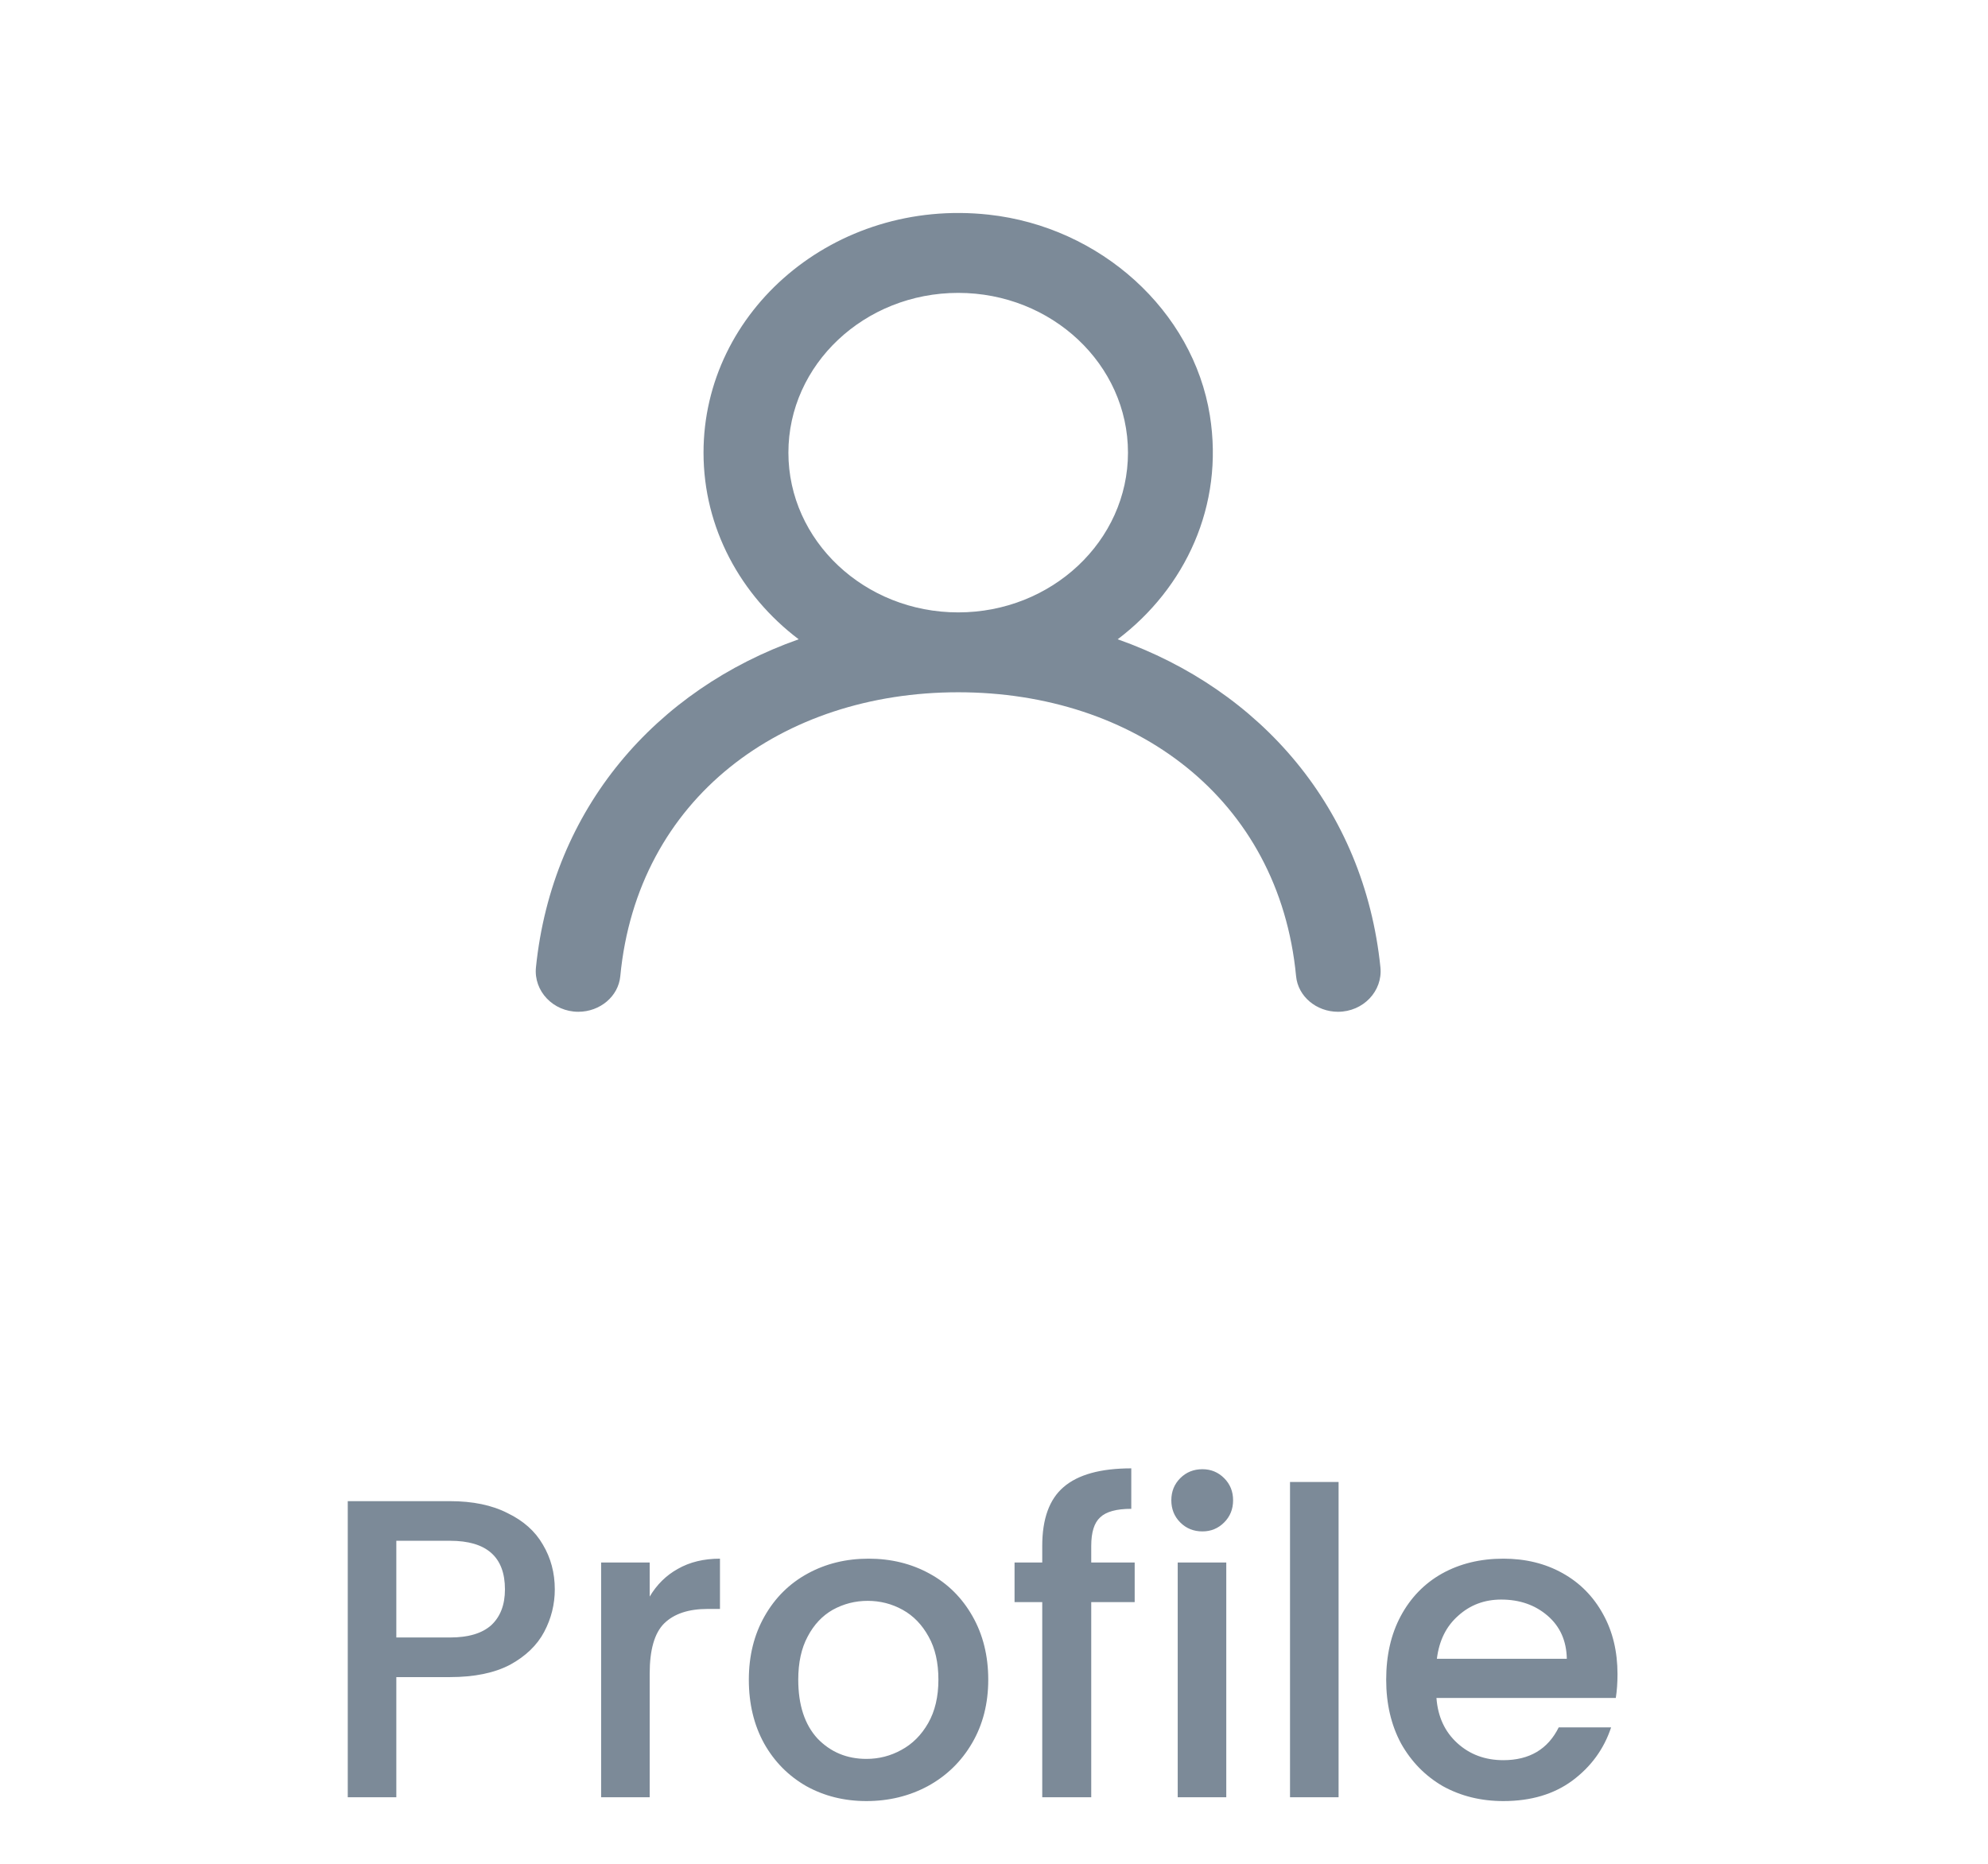 <svg width="16" height="15" viewBox="0 0 29 35" fill="none" xmlns="http://www.w3.org/2000/svg">
    <path d="M6.252 29.846C6.252 30.128 6.185 30.395 6.052 30.646C5.919 30.896 5.705 31.102 5.412 31.262C5.119 31.416 4.743 31.494 4.284 31.494H3.276V33.75H2.364V28.19H4.284C4.711 28.19 5.071 28.264 5.364 28.414C5.663 28.558 5.884 28.755 6.028 29.006C6.177 29.256 6.252 29.536 6.252 29.846ZM4.284 30.75C4.631 30.75 4.889 30.672 5.06 30.518C5.231 30.358 5.316 30.134 5.316 29.846C5.316 29.238 4.972 28.934 4.284 28.934H3.276V30.75H4.284ZM8.034 29.982C8.167 29.758 8.343 29.584 8.562 29.462C8.786 29.334 9.05 29.27 9.354 29.27V30.214H9.122C8.764 30.214 8.492 30.304 8.306 30.486C8.124 30.667 8.034 30.982 8.034 31.43V33.75H7.122V29.342H8.034V29.982ZM12.104 33.822C11.688 33.822 11.312 33.728 10.976 33.542C10.64 33.35 10.376 33.083 10.184 32.742C9.992 32.395 9.896 31.995 9.896 31.542C9.896 31.094 9.995 30.696 10.192 30.35C10.389 30.003 10.659 29.736 11 29.55C11.341 29.363 11.723 29.27 12.144 29.27C12.566 29.27 12.947 29.363 13.288 29.55C13.63 29.736 13.899 30.003 14.096 30.35C14.293 30.696 14.392 31.094 14.392 31.542C14.392 31.99 14.291 32.387 14.088 32.734C13.886 33.08 13.608 33.35 13.256 33.542C12.909 33.728 12.525 33.822 12.104 33.822ZM12.104 33.03C12.339 33.03 12.557 32.974 12.76 32.862C12.968 32.75 13.136 32.582 13.264 32.358C13.392 32.134 13.456 31.862 13.456 31.542C13.456 31.222 13.395 30.952 13.272 30.734C13.149 30.51 12.987 30.342 12.784 30.23C12.582 30.118 12.363 30.062 12.128 30.062C11.893 30.062 11.675 30.118 11.472 30.23C11.275 30.342 11.117 30.51 11 30.734C10.883 30.952 10.824 31.222 10.824 31.542C10.824 32.016 10.944 32.384 11.184 32.646C11.43 32.902 11.736 33.03 12.104 33.03ZM17.142 30.086H16.326V33.75H15.406V30.086H14.886V29.342H15.406V29.03C15.406 28.523 15.539 28.155 15.806 27.926C16.078 27.691 16.502 27.574 17.078 27.574V28.334C16.8 28.334 16.606 28.387 16.494 28.494C16.382 28.595 16.326 28.774 16.326 29.03V29.342H17.142V30.086ZM18.414 28.758C18.249 28.758 18.11 28.702 17.998 28.59C17.886 28.478 17.83 28.339 17.83 28.174C17.83 28.008 17.886 27.87 17.998 27.758C18.11 27.646 18.249 27.59 18.414 27.59C18.574 27.59 18.71 27.646 18.822 27.758C18.934 27.87 18.99 28.008 18.99 28.174C18.99 28.339 18.934 28.478 18.822 28.59C18.71 28.702 18.574 28.758 18.414 28.758ZM18.862 29.342V33.75H17.95V29.342H18.862ZM20.971 27.83V33.75H20.059V27.83H20.971ZM26.209 31.438C26.209 31.603 26.198 31.752 26.177 31.886H22.809C22.835 32.238 22.966 32.52 23.201 32.734C23.435 32.947 23.723 33.054 24.065 33.054C24.555 33.054 24.902 32.848 25.105 32.438H26.089C25.955 32.843 25.713 33.176 25.361 33.438C25.014 33.694 24.582 33.822 24.065 33.822C23.643 33.822 23.265 33.728 22.929 33.542C22.598 33.35 22.337 33.083 22.145 32.742C21.958 32.395 21.865 31.995 21.865 31.542C21.865 31.088 21.955 30.691 22.137 30.35C22.323 30.003 22.582 29.736 22.913 29.55C23.249 29.363 23.633 29.27 24.065 29.27C24.481 29.27 24.851 29.36 25.177 29.542C25.502 29.723 25.755 29.979 25.937 30.31C26.118 30.635 26.209 31.011 26.209 31.438ZM25.257 31.15C25.251 30.814 25.131 30.544 24.897 30.342C24.662 30.139 24.371 30.038 24.025 30.038C23.71 30.038 23.441 30.139 23.217 30.342C22.993 30.539 22.859 30.808 22.817 31.15H25.257Z" fill="#7C8A98"/>
    <path fill-rule="evenodd" clip-rule="evenodd" d="M13.828 11.5C12.069 11.5 10.639 10.155 10.639 8.5C10.639 6.845 12.069 5.5 13.828 5.5C15.586 5.5 17.016 6.845 17.016 8.5C17.016 10.155 15.586 11.5 13.828 11.5ZM16.823 12.005C18.088 11.047 18.825 9.498 18.554 7.802C18.239 5.835 16.5 4.261 14.401 4.031C11.503 3.714 9.045 5.837 9.045 8.5C9.045 9.917 9.743 11.181 10.832 12.005C8.157 12.95 6.204 15.171 5.898 18.168C5.854 18.611 6.221 19 6.694 19C7.1 19 7.446 18.712 7.482 18.332C7.802 14.985 10.525 13 13.828 13C17.13 13 19.853 14.985 20.173 18.332C20.209 18.712 20.555 19 20.96 19C21.434 19 21.801 18.611 21.757 18.168C21.451 15.171 19.498 12.95 16.823 12.005Z" fill="#7C8A98"/>
</svg>
